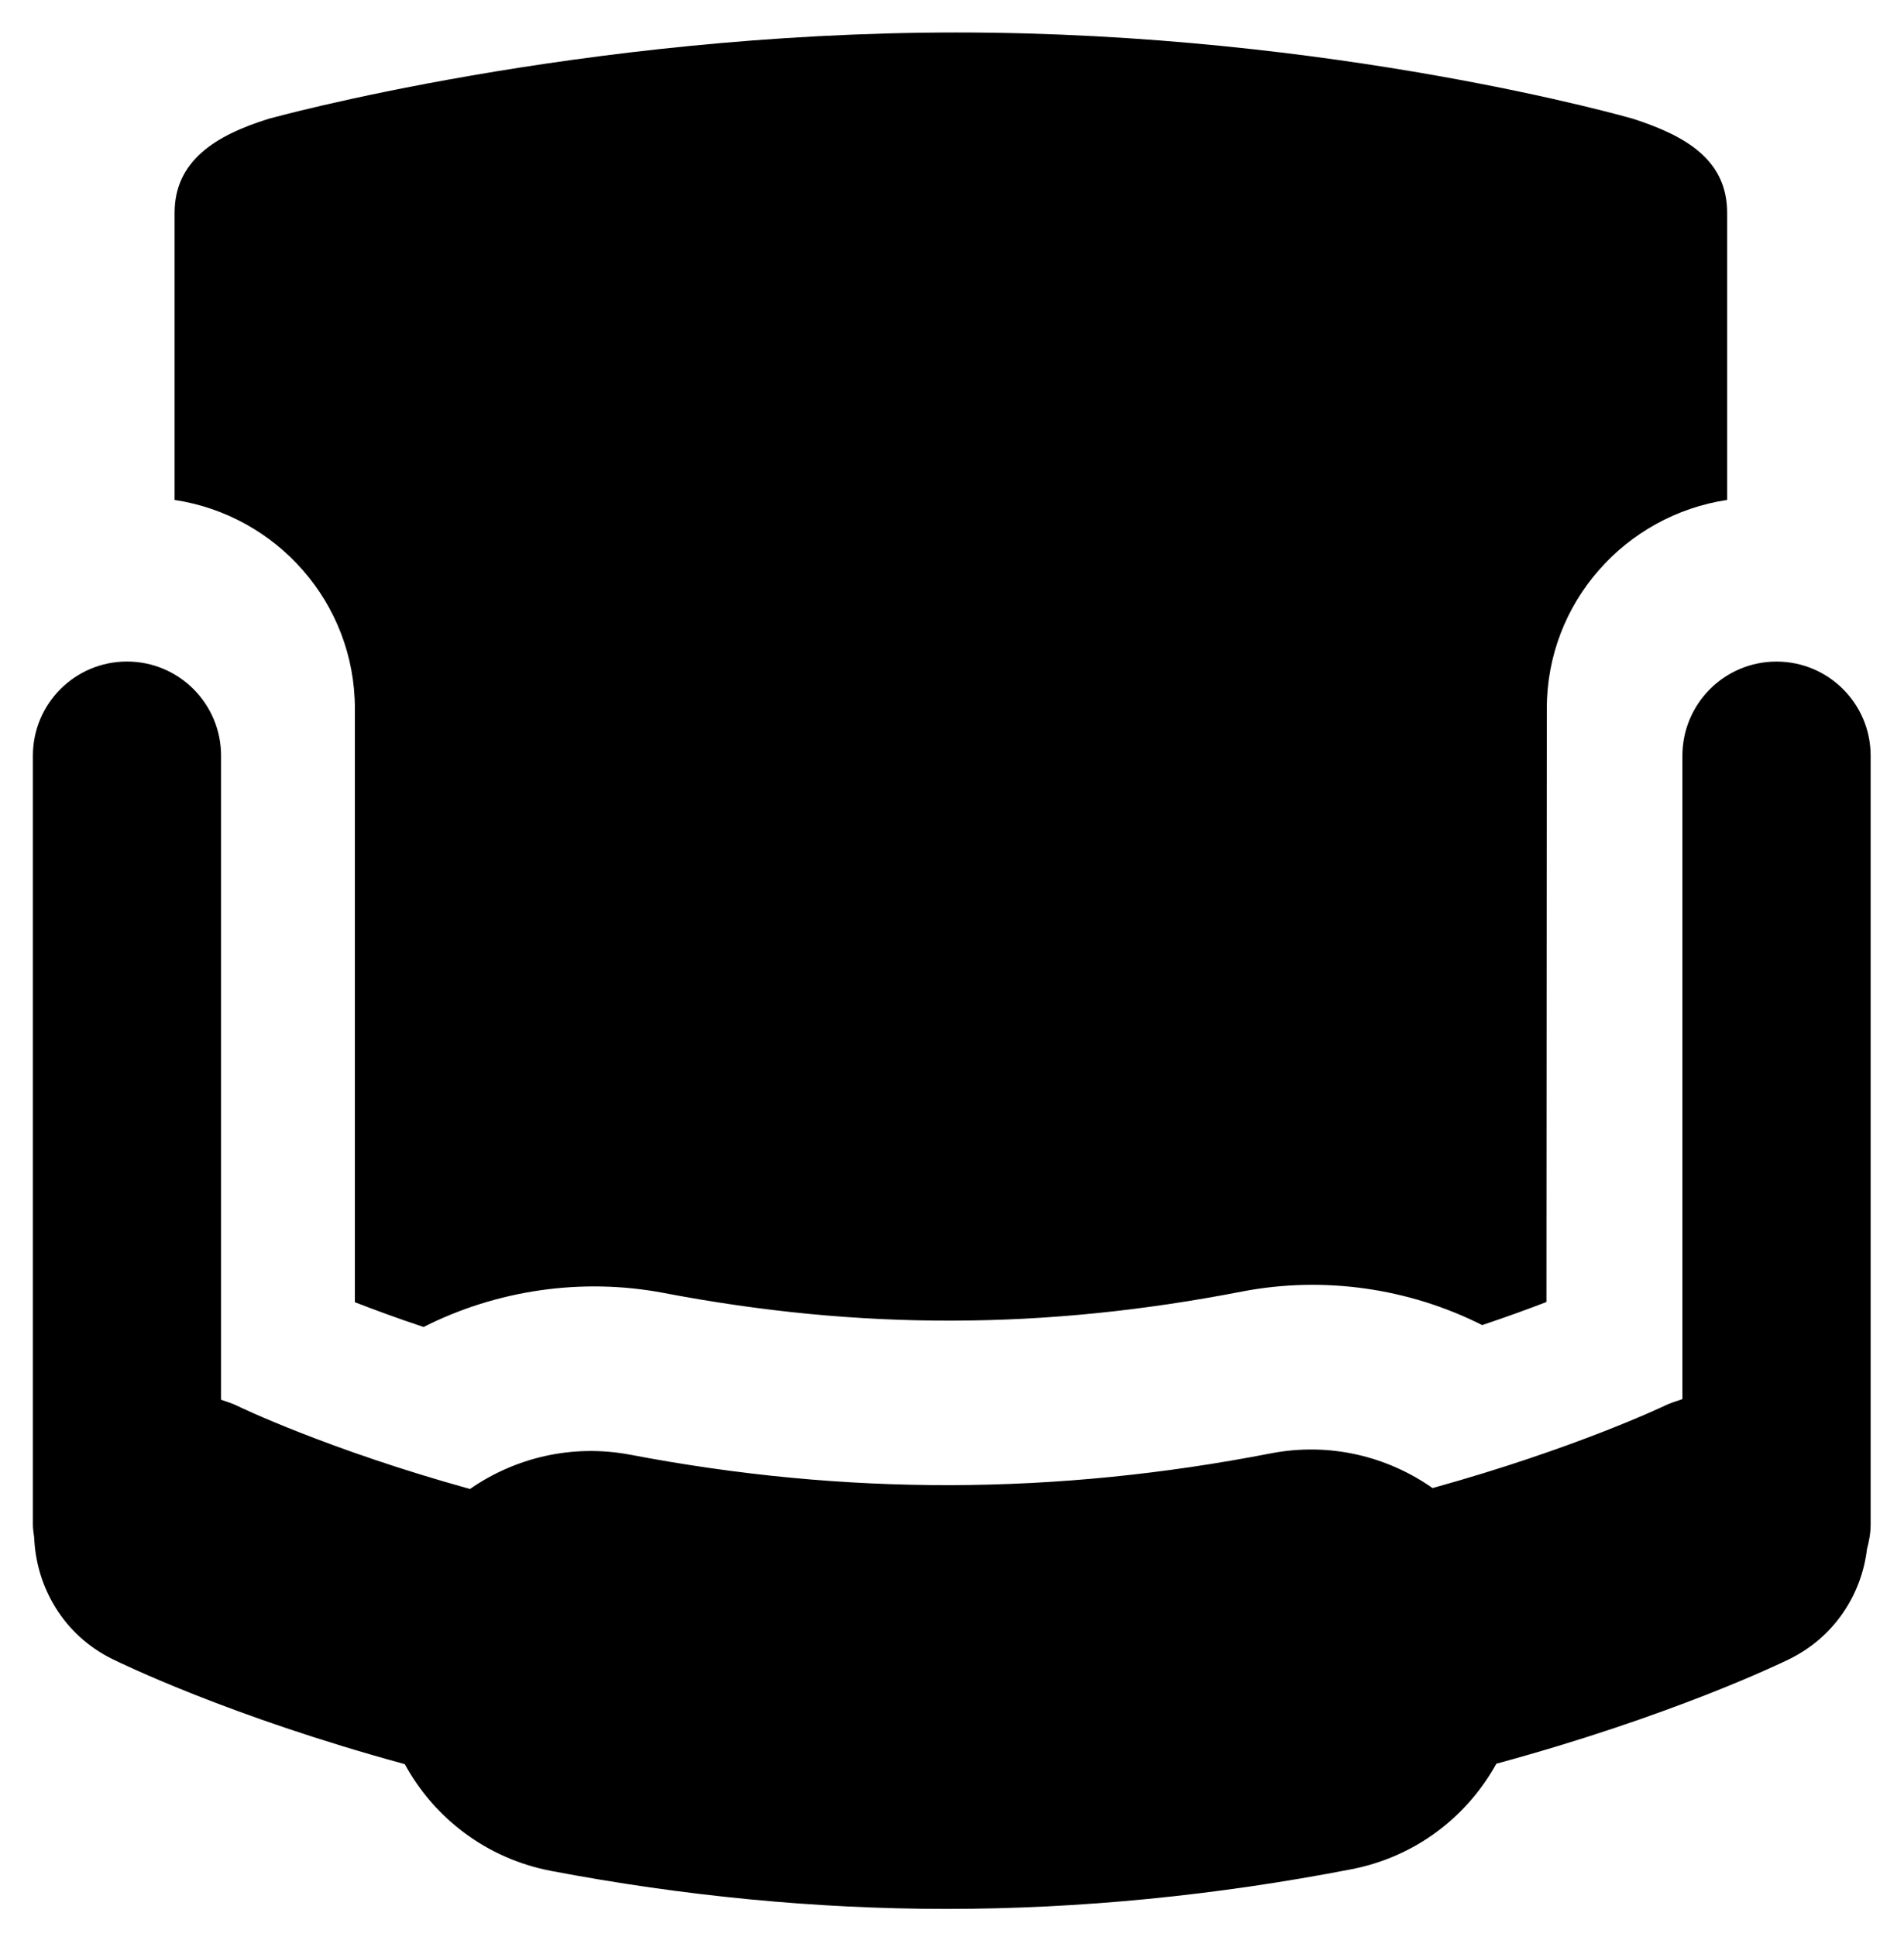 <?xml version="1.0" encoding="utf-8"?>
<svg viewBox="0 2.838 93.365 94.924" xmlns="http://www.w3.org/2000/svg">
  <path d="M 87.112 35.262 C 84.564 35.262 82.499 37.327 82.499 39.876 L 82.499 71.41 C 82.215 71.508 81.929 71.589 81.653 71.723 C 81.572 71.76 77.239 73.833 70.247 75.769 C 68.021 74.208 65.193 73.512 62.314 74.069 C 51.735 76.121 41.469 76.147 30.903 74.134 C 28.053 73.597 25.257 74.28 23.046 75.814 C 16.077 73.881 11.76 71.8 11.632 71.738 C 11.373 71.61 11.106 71.533 10.84 71.441 L 10.84 39.874 C 10.84 37.327 8.775 35.26 6.226 35.26 C 3.678 35.26 1.613 37.326 1.613 39.874 L 1.613 77.552 C 1.613 77.774 1.647 77.983 1.677 78.196 C 1.773 80.643 3.133 82.968 5.481 84.135 C 5.879 84.331 11.26 86.963 19.848 89.299 C 21.286 91.933 23.845 93.925 27.022 94.532 C 33.52 95.767 40.043 96.395 46.416 96.395 C 52.937 96.395 59.616 95.74 66.267 94.451 C 69.41 93.844 71.942 91.876 73.376 89.278 C 81.951 86.954 87.346 84.347 87.745 84.151 C 89.932 83.078 91.285 81.005 91.55 78.755 C 91.654 78.37 91.729 77.971 91.729 77.553 L 91.729 39.874 C 91.728 37.327 89.661 35.262 87.112 35.262 Z M 17.402 37.568 L 17.401 66.66 C 18.319 67.015 19.435 67.431 20.772 67.875 C 24.349 66.063 28.531 65.447 32.528 66.203 C 42.156 68.04 51.217 68.017 60.887 66.14 C 64.922 65.36 69.094 65.975 72.681 67.781 C 73.911 67.37 74.955 66.988 75.832 66.649 L 75.849 37.566 C 75.849 32.368 79.699 28.091 84.692 27.34 L 84.692 13.275 C 84.692 10.727 82.765 9.525 80.079 8.66 C 80.079 8.66 65.452 4.43 46.914 4.43 C 28.371 4.43 13.175 8.66 13.175 8.66 C 10.556 9.474 8.561 10.725 8.561 13.275 L 8.561 27.341 C 13.552 28.092 17.402 32.37 17.402 37.568 Z"/>
</svg>